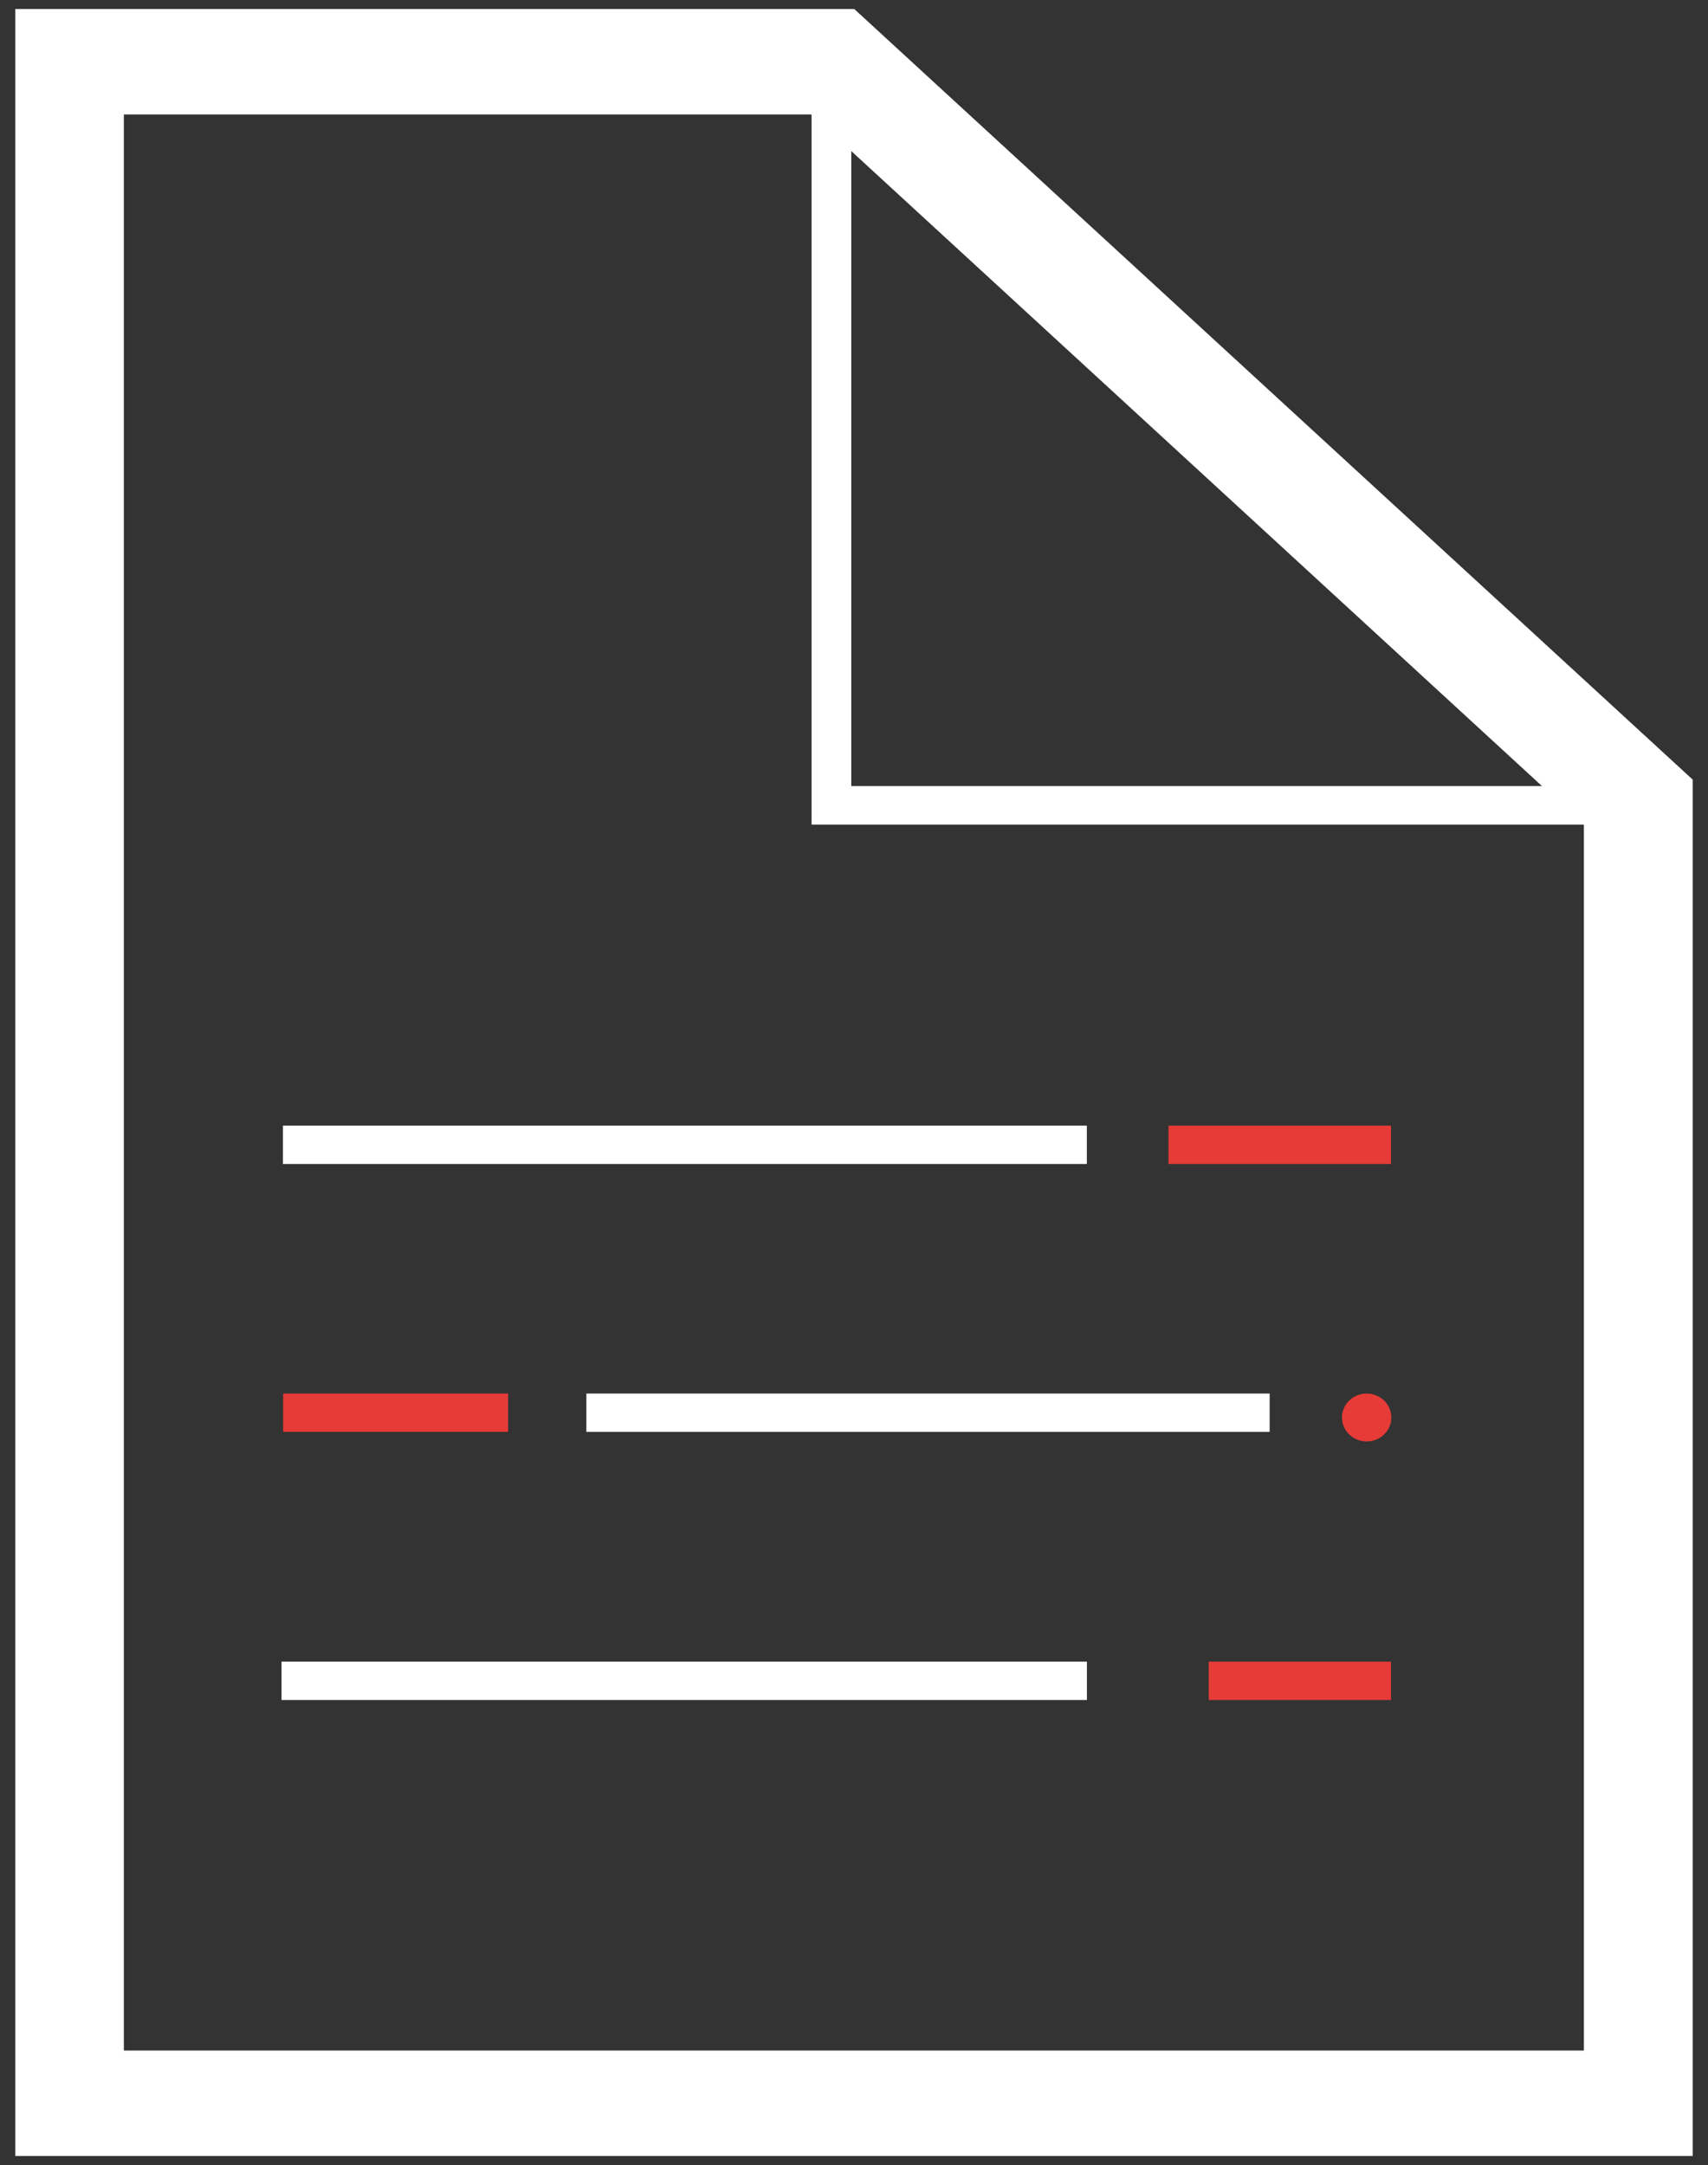 <svg width="71" height="90" viewBox="0 0 71 90" fill="none" xmlns="http://www.w3.org/2000/svg">
<rect x="0" y="0" width="71" height="90" fill="#333333" stroke="none"/>
<g clip-path="url(#clip0_0_36202)">
<path d="M55.785 58.926C55.785 59.19 55.893 59.443 56.086 59.63C56.278 59.817 56.539 59.922 56.81 59.922C57.083 59.922 57.343 59.817 57.536 59.63C57.728 59.443 57.836 59.19 57.836 58.926C57.836 58.662 57.728 58.408 57.536 58.221C57.343 58.035 57.083 57.93 56.81 57.93C56.539 57.93 56.278 58.035 56.086 58.221C55.893 58.408 55.785 58.662 55.785 58.926Z" fill="#E73B37"/>
<path d="M35.51 0.374H0.637V89.624H70.363V32.408L35.51 0.374ZM64.098 32.677H35.387V6.281L64.098 32.677ZM65.852 85.241H5.148V4.757H33.716L33.736 4.777V34.281H65.821L65.841 34.301V85.241H65.852Z" fill="white"/>
<path d="M11.762 46.793H45.179V48.387H11.762V46.793Z" fill="white"/>
<path d="M48.574 46.793H57.823V48.387H48.574V46.793Z" fill="#E73B37"/>
<path d="M24.375 57.93H52.778V59.523H24.375V57.93Z" fill="white"/>
<path d="M11.77 57.93H21.121V59.523H11.77V57.93Z" fill="#E73B37"/>
<path d="M11.703 69.075H45.182V70.669H11.703V69.075Z" fill="white"/>
<path d="M50.246 69.075H57.824V70.669H50.246V69.075Z" fill="#E73B37"/>
</g>
<defs>
<clipPath id="clip0_0_36202">
<rect width="71" height="90" fill="white"/>
</clipPath>
</defs>
</svg>
